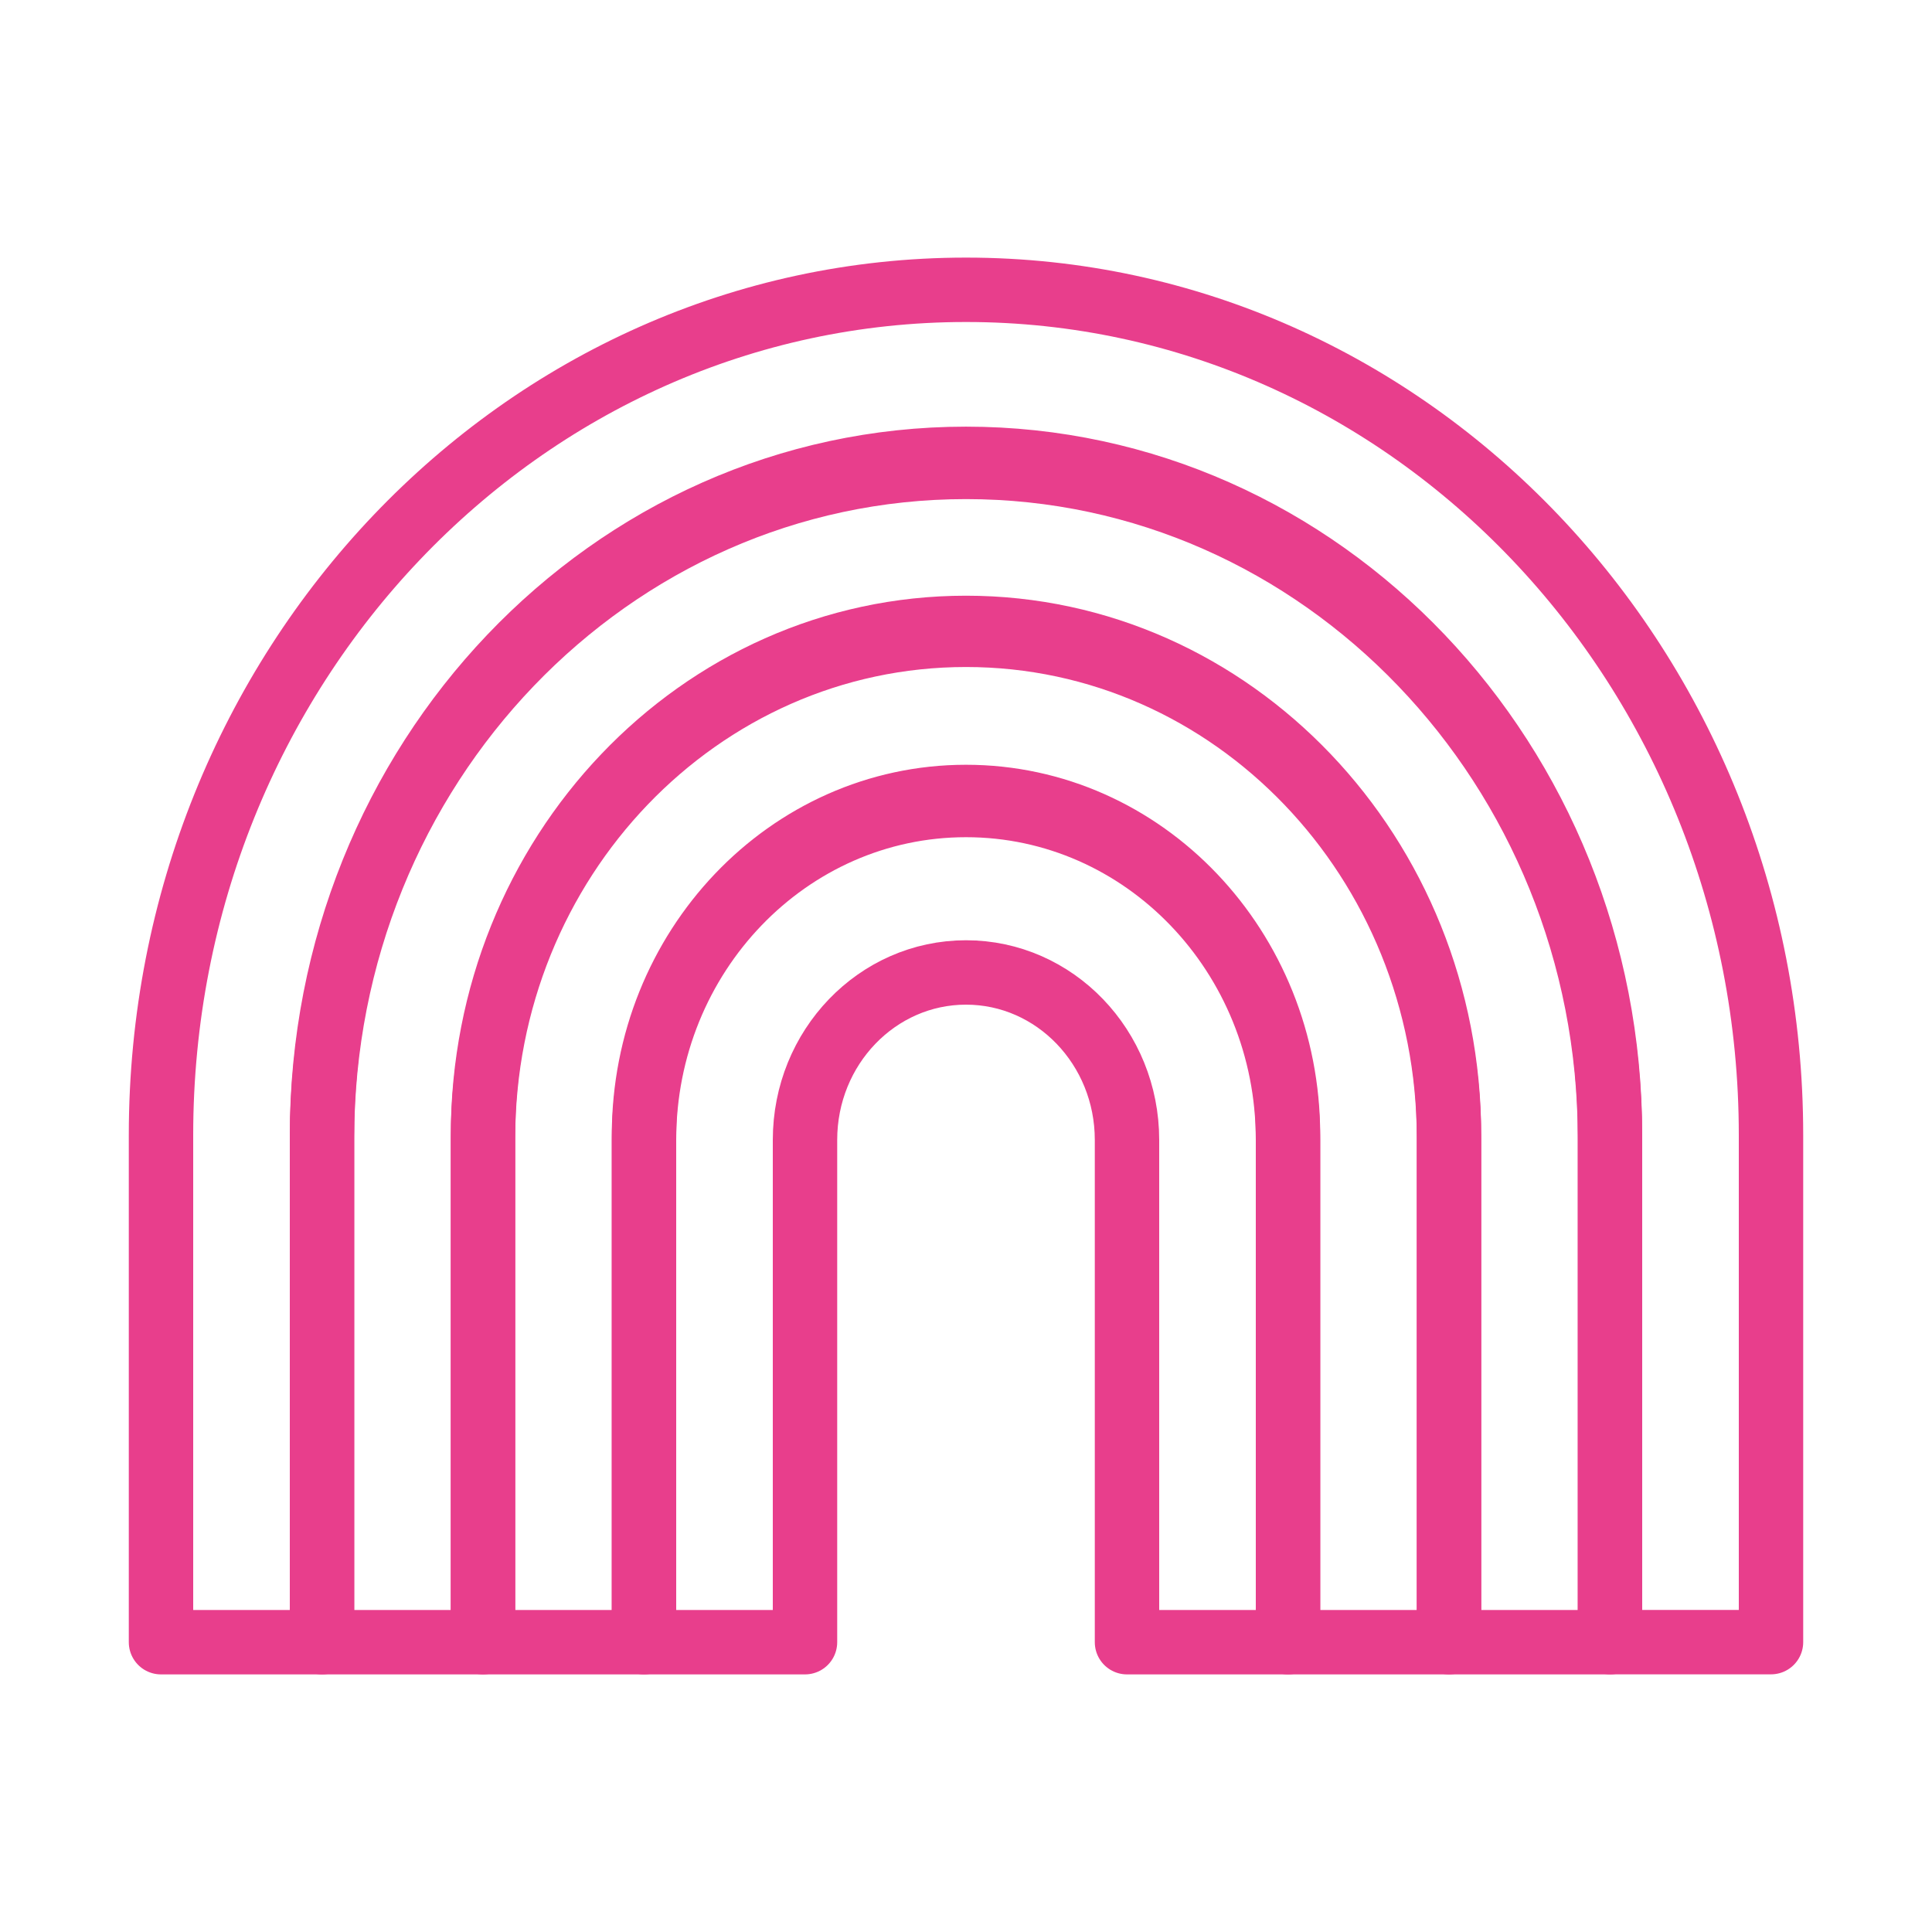 <svg width="120" height="120" viewBox="0 0 120 120" fill="none" xmlns="http://www.w3.org/2000/svg">
<g id="rainbow">
<g id="rainbow_2">
<path id="Layer 1" fill-rule="evenodd" clip-rule="evenodd" d="M110 70.496C109.998 41.503 87.613 18 60 18C32.386 18 10 41.505 10 70.5V102H20V70.5C20 47.304 37.909 28.5 60 28.5C82.091 28.5 100 47.304 100 70.5V101.996H110V70.496C110 70.496 110 70.496 110 70.496V70.496Z" stroke="#E83E8C" stroke-width="4" stroke-linecap="round" stroke-linejoin="round"/>
<path id="Layer 2" fill-rule="evenodd" clip-rule="evenodd" d="M100 70.713C99.999 47.676 82.091 29 60 29C37.909 29 20.001 47.676 20 70.713C20 70.713 20 70.713 20 70.713V102H30V70.715C30 53.436 43.431 39.429 60 39.429C76.569 39.429 90 53.436 90 70.715V102H100V70.713C100 70.713 100 70.713 100 70.713L100 70.713Z" stroke="#E83E8C" stroke-width="4" stroke-linecap="round" stroke-linejoin="round"/>
<path id="Layer 3" fill-rule="evenodd" clip-rule="evenodd" d="M90 70.498C89.998 53.102 76.567 39 60 39C43.433 39 30.002 53.102 30 70.498C30 70.498 30 70.498 30 70.498V102H40V70.502C40 58.903 48.954 49.501 60 49.501C71.046 49.501 80 58.903 80 70.502V102H90V70.498C90 70.498 90 70.498 90 70.498V70.498Z" stroke="#E83E8C" stroke-width="4" stroke-linecap="round" stroke-linejoin="round"/>
<path id="Layer 4" fill-rule="evenodd" clip-rule="evenodd" d="M80 70.797C79.998 59.311 71.044 50 60 50C48.956 50 40.002 59.311 40 70.797C40 70.797 40 70.797 40 70.797V102H50V70.802C50 65.058 54.477 60.401 60 60.401C65.523 60.401 70 65.058 70 70.802V102H80V70.797C80 70.797 80 70.797 80 70.797V70.797Z" stroke="#E83E8C" stroke-width="4" stroke-linecap="round" stroke-linejoin="round"/>
</g>
</g>
</svg>
